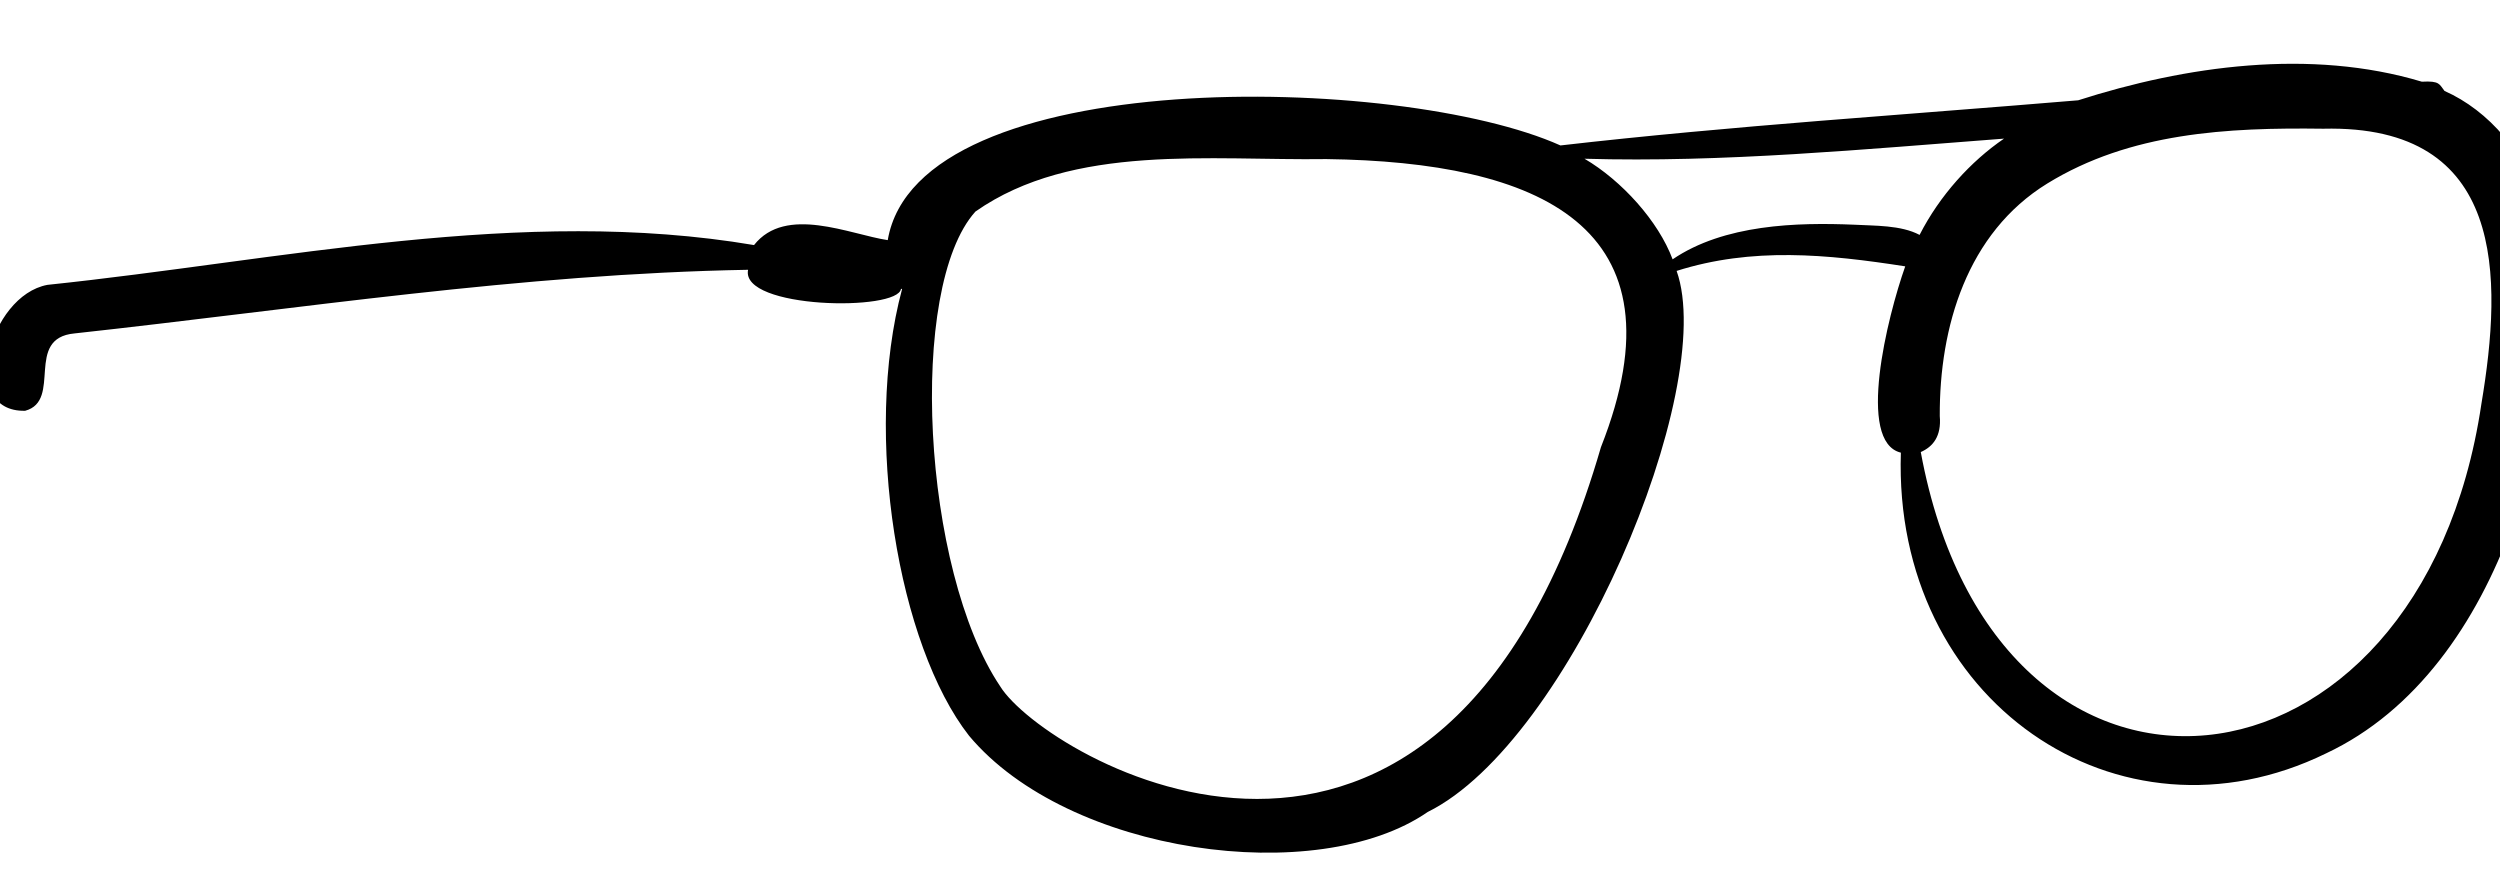 <svg xmlns="http://www.w3.org/2000/svg" width="392" height="138" fill="none" viewBox="0 0 392 138"><g id="accessories/Glasses"><path id="ð Ink" fill="#000" fill-rule="evenodd" d="M389.09 63.282c-9.534 64.489-76.088 71.621-87.913 7.6 1.898-.832 3.263-2.468 2.978-5.644-.067-13.952 4.264-28.698 16.85-36.457 13.006-8.006 28.227-8.8 43.278-8.598 28.722-.684 28.118 23.323 24.807 43.1m-98.332-28.048c-9.014-.38-20.418-.062-28.493 5.43-2.22-5.978-7.988-12.36-13.816-15.774 21.662.634 43.96-1.498 65.784-3.153-5.224 3.561-10.084 8.911-13.243 15.096-2.931-1.563-7.129-1.417-10.232-1.599M251.026 70.12c-24.995 86.036-87.386 48.536-94.188 37.51-12.269-18.246-14.577-62.6-3.89-74.459 15.298-10.724 36.955-7.964 55.027-8.227 33.201.448 56.781 10.38 43.051 45.176m167.577-39.57c-6.791-.889-14.048-1.068-20.362 1.922-1.944-8.263-8.047-15.17-14.938-18.21-.834-1.047-.709-1.609-3.558-1.452-17.495-5.258-37.072-2.476-53.884 2.916-26.552 2.236-54.409 4-81.184 7.08C219.595 11.541 143.902 9.89 139.198 37.653c-5.917-.885-15.994-5.542-20.966.775-36.471-6.183-74.156 2.41-110.785 6.237-9.22 1.698-13.97 19.996-3.503 19.746 5.884-1.597-.181-11.394 7.742-12.13 35.34-3.86 69.909-9.337 105.612-9.978-1.242 6.165 23.614 6.566 23.981 2.966.053.027.109.045.163.07-6.142 22.89-.598 55.831 10.502 70.025 15.552 18.586 54.597 23.918 71.91 11.96 22.333-11.037 45.566-66.439 39.04-84.845 11.844-3.754 23.553-2.627 35.845-.715-2.814 7.95-7.672 27.517-.683 29.214-1.283 38.85 34.074 63.091 66.668 47.154 28.211-13.243 38.077-55.16 34.625-80.604 3.512 6.786 33-.602 19.254-6.98" clip-rule="evenodd"/></g></svg>